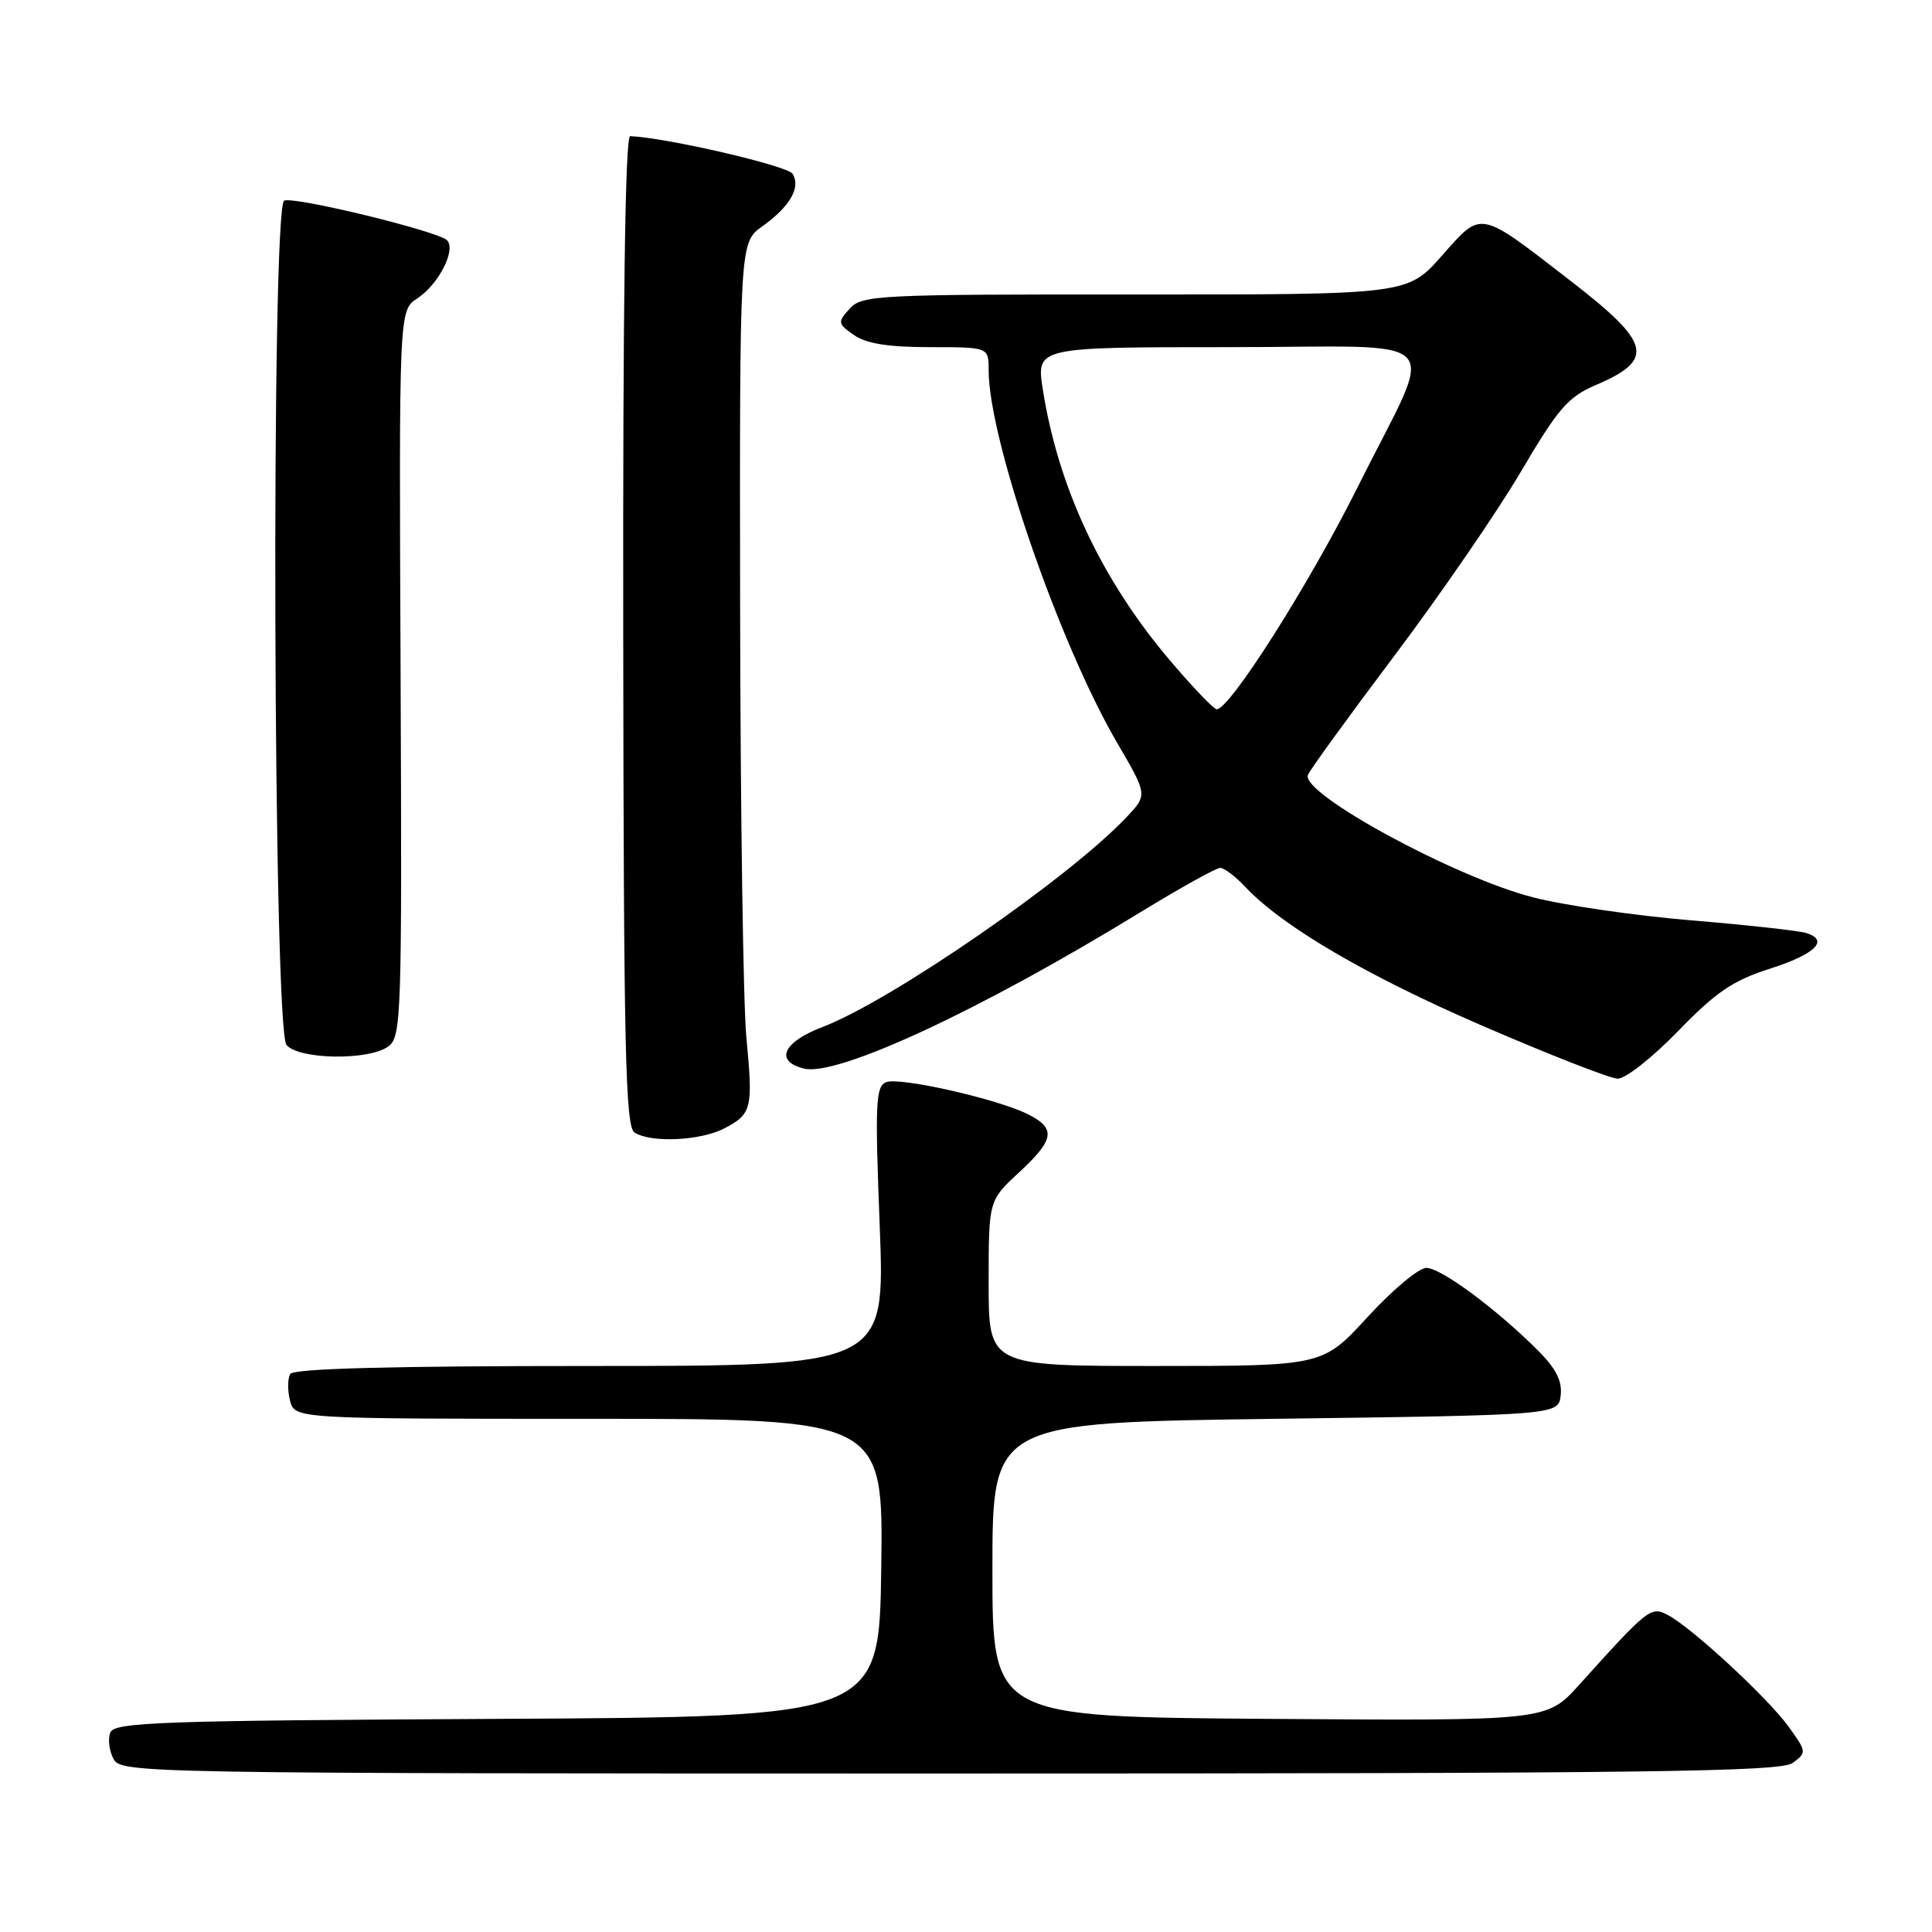 <?xml version="1.0" encoding="UTF-8" standalone="no"?>
<!DOCTYPE svg PUBLIC "-//W3C//DTD SVG 1.1//EN" "http://www.w3.org/Graphics/SVG/1.1/DTD/svg11.dtd" >
<svg xmlns="http://www.w3.org/2000/svg" xmlns:xlink="http://www.w3.org/1999/xlink" version="1.1" viewBox="0 0 256 256">
 <g >
 <path fill="currentColor"
d=" M 237.54 233.60 C 239.41 232.23 239.40 232.11 236.98 228.77 C 234.21 224.95 224.26 215.75 221.04 214.02 C 218.76 212.80 218.44 213.05 209.22 223.28 C 204.94 228.02 204.94 228.02 168.22 227.76 C 131.50 227.50 131.50 227.50 131.50 208.00 C 131.50 188.50 131.50 188.50 169.00 188.00 C 206.50 187.50 206.50 187.50 206.80 184.88 C 207.02 183.00 206.17 181.33 203.80 178.96 C 198.31 173.46 190.93 168.00 189.00 168.00 C 188.00 168.00 184.50 170.93 181.22 174.50 C 175.27 181.00 175.27 181.00 153.13 181.00 C 131.00 181.00 131.00 181.00 131.00 170.04 C 131.00 159.08 131.00 159.08 135.00 155.38 C 139.72 151.01 139.96 149.54 136.25 147.66 C 132.22 145.63 119.26 142.69 117.43 143.39 C 116.03 143.92 115.93 146.15 116.57 162.50 C 117.28 181.00 117.28 181.00 78.20 181.00 C 51.82 181.00 38.91 181.34 38.46 182.06 C 38.11 182.64 38.09 184.21 38.42 185.56 C 39.04 188.00 39.04 188.00 78.04 188.00 C 117.04 188.00 117.04 188.00 116.77 207.75 C 116.50 227.50 116.50 227.50 65.85 227.76 C 21.00 227.99 15.14 228.20 14.61 229.58 C 14.28 230.44 14.47 232.01 15.04 233.07 C 16.05 234.96 18.47 235.00 125.84 235.00 C 218.49 235.00 235.92 234.78 237.54 233.60 Z  M 95.93 149.54 C 99.63 147.62 99.80 146.93 98.90 137.50 C 98.48 133.10 98.11 107.59 98.07 80.82 C 98.00 32.14 98.00 32.14 101.00 30.00 C 104.67 27.38 106.14 24.84 105.02 23.03 C 104.36 21.96 88.36 18.25 83.50 18.04 C 82.84 18.02 82.53 40.45 82.58 83.58 C 82.64 139.18 82.87 149.30 84.08 150.07 C 86.27 151.46 92.78 151.16 95.93 149.54 Z  M 222.34 136.64 C 227.35 131.47 229.61 129.93 234.43 128.39 C 240.55 126.44 242.45 124.58 239.31 123.62 C 238.31 123.32 231.46 122.56 224.08 121.95 C 216.69 121.33 207.28 119.97 203.17 118.91 C 192.81 116.27 172.34 105.14 173.30 102.69 C 173.56 102.03 178.73 94.90 184.80 86.84 C 190.86 78.78 198.39 67.83 201.52 62.51 C 206.48 54.09 207.76 52.60 211.50 51.00 C 219.31 47.65 218.79 45.48 208.23 37.31 C 195.84 27.72 196.42 27.83 191.06 33.88 C 186.50 39.04 186.50 39.04 150.40 39.02 C 116.21 39.00 114.22 39.10 112.59 40.90 C 110.96 42.70 110.99 42.88 113.16 44.40 C 114.78 45.53 117.71 46.00 123.22 46.00 C 131.00 46.00 131.00 46.00 131.00 49.05 C 131.00 58.18 140.34 85.27 148.03 98.43 C 152.06 105.33 152.06 105.33 149.28 108.27 C 141.66 116.35 118.11 132.60 109.00 136.08 C 103.74 138.08 102.60 140.61 106.52 141.59 C 110.91 142.70 129.91 133.87 151.10 120.88 C 156.39 117.65 161.15 115.00 161.68 115.00 C 162.21 115.00 163.72 116.14 165.03 117.54 C 169.96 122.78 181.13 129.31 196.56 135.98 C 205.33 139.77 213.33 142.90 214.34 142.93 C 215.35 142.97 218.95 140.14 222.34 136.64 Z  M 51.45 138.66 C 53.19 137.39 53.27 134.84 53.08 89.22 C 52.87 41.13 52.87 41.13 55.28 39.55 C 58.11 37.70 60.48 33.08 59.23 31.83 C 58.04 30.64 39.10 26.02 37.66 26.58 C 35.90 27.25 36.19 136.32 37.96 138.46 C 39.59 140.41 48.87 140.55 51.45 138.66 Z  M 155.00 87.48 C 145.93 76.78 140.22 64.59 138.18 51.61 C 137.30 46.00 137.30 46.00 162.72 46.00 C 192.57 46.00 190.33 43.60 179.92 64.50 C 173.51 77.36 162.94 94.02 161.22 93.98 C 160.82 93.97 158.03 91.05 155.00 87.48 Z "/>
</g>
</svg>